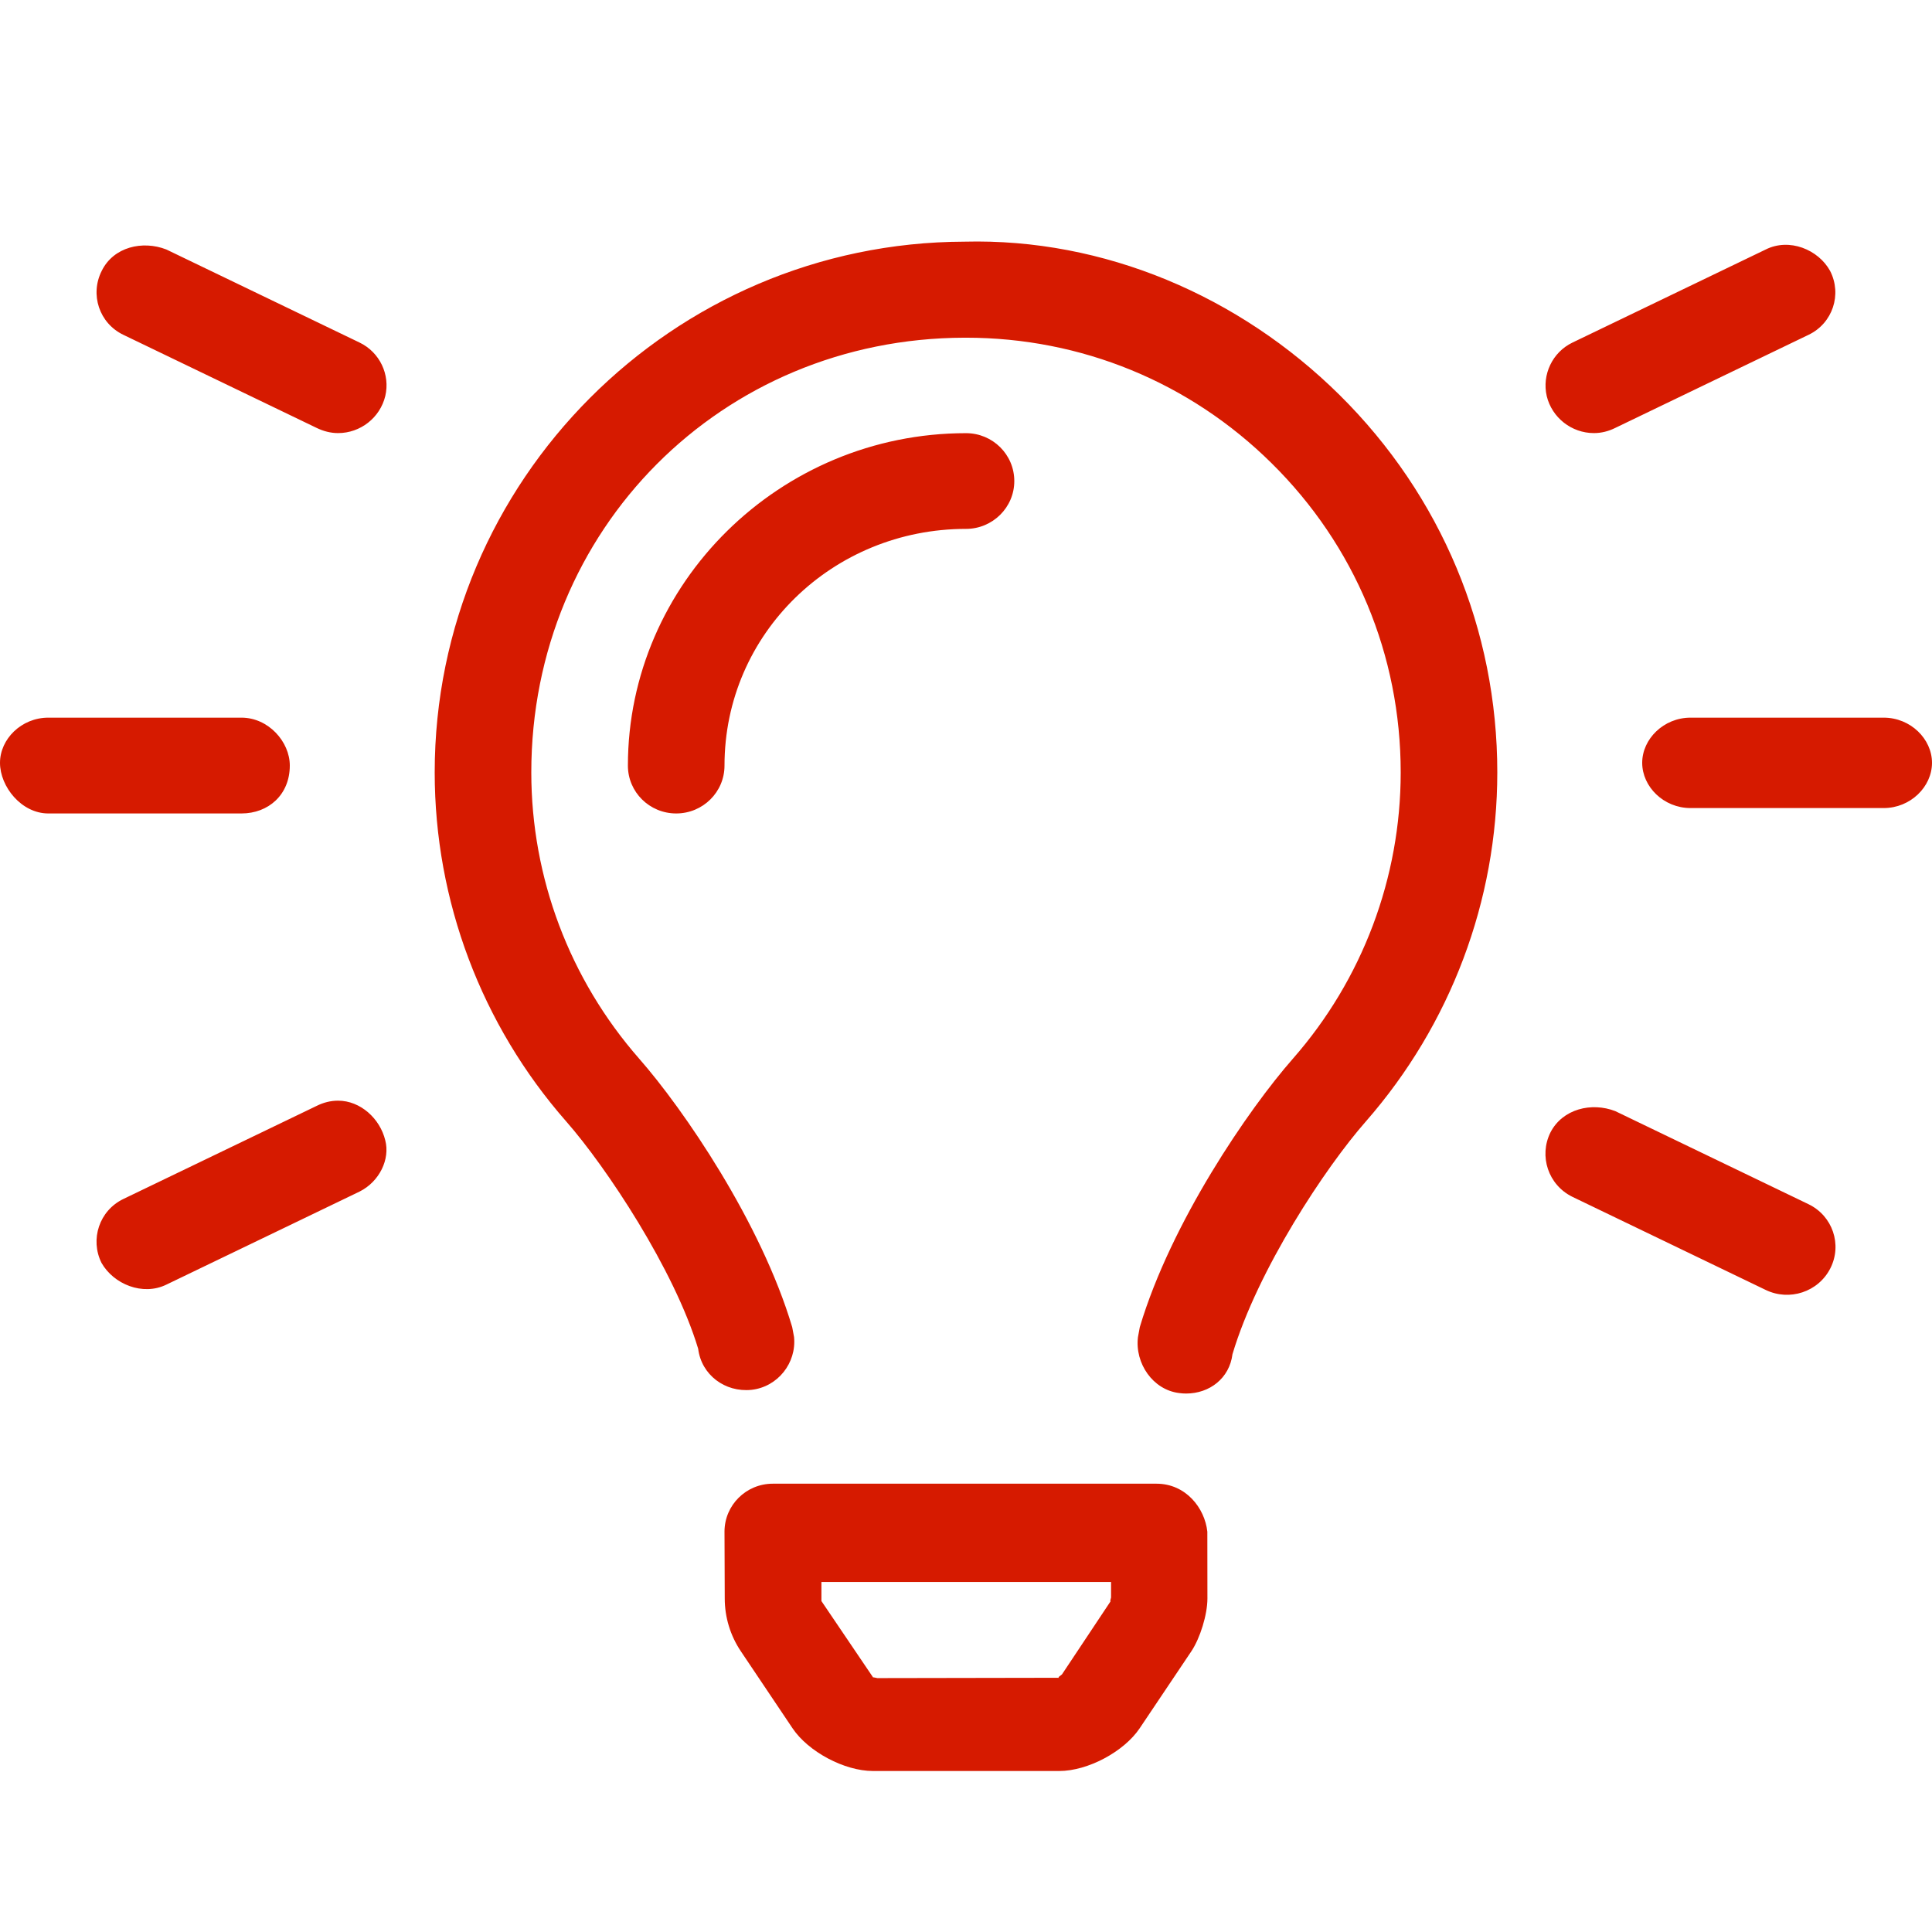 <svg width="24" height="24" viewBox="0 0 24 24" fill="none" xmlns="http://www.w3.org/2000/svg">
<path d="M4.466 4.255L2.066 3.099C1.771 2.984 1.41 3.067 1.264 3.364C1.115 3.657 1.232 4.015 1.532 4.159L3.932 5.315C4.016 5.356 4.106 5.38 4.2 5.38C4.477 5.38 4.721 5.189 4.786 4.92C4.849 4.655 4.718 4.376 4.466 4.255ZM4.2 13.673C4.106 13.673 4.017 13.696 3.933 13.738L1.533 14.894C1.233 15.038 1.116 15.396 1.261 15.688C1.411 15.952 1.772 16.102 2.067 15.958L4.467 14.802C4.716 14.677 4.847 14.398 4.786 14.166C4.721 13.896 4.478 13.673 4.2 13.673ZM19.8 5.38C19.894 5.38 19.983 5.357 20.067 5.315L22.467 4.159C22.767 4.015 22.884 3.657 22.734 3.365C22.589 3.101 22.228 2.951 21.933 3.1L19.533 4.256C19.284 4.376 19.153 4.655 19.214 4.92C19.279 5.189 19.523 5.38 19.8 5.38ZM3.6 9.51C3.6 9.213 3.333 8.915 3 8.915H0.6C0.267 8.915 0 9.18 0 9.476C0 9.773 0.267 10.105 0.6 10.105H3C3.333 10.105 3.6 9.874 3.6 9.51ZM23.4 8.915H21C20.667 8.915 20.4 9.18 20.4 9.476C20.4 9.773 20.667 10.038 21 10.038H23.4C23.733 10.038 24 9.773 24 9.476C24 9.18 23.734 8.915 23.4 8.915ZM22.466 14.959L20.066 13.803C19.771 13.688 19.41 13.775 19.26 14.068C19.115 14.361 19.232 14.719 19.532 14.867L21.932 16.023C22.227 16.167 22.588 16.051 22.738 15.754C22.886 15.461 22.766 15.104 22.466 14.959ZM11.981 3.002C8.351 3.012 5.4 5.971 5.4 9.595C5.4 11.19 5.98 12.73 7.033 13.93C7.533 14.499 8.377 15.773 8.673 16.755C8.713 17.078 9.005 17.299 9.335 17.265C9.661 17.229 9.896 16.932 9.864 16.609L9.841 16.486C9.454 15.186 8.491 13.778 7.938 13.149C7.076 12.164 6.6 10.904 6.6 9.595C6.6 6.576 8.964 4.202 11.981 4.195H12C13.43 4.195 14.777 4.747 15.795 5.753C16.83 6.774 17.4 8.138 17.4 9.595C17.4 10.903 16.925 12.166 16.062 13.15C15.509 13.779 14.546 15.187 14.159 16.486L14.136 16.611C14.097 16.936 14.321 17.265 14.648 17.305C14.678 17.309 14.706 17.311 14.734 17.311C15.026 17.311 15.273 17.121 15.31 16.823C15.623 15.773 16.467 14.499 16.968 13.93C18.019 12.729 18.6 11.19 18.6 9.595C18.6 7.822 17.904 6.158 16.642 4.908C15.394 3.673 13.71 2.958 11.981 3.002ZM14.366 18.431H9.6C9.268 18.431 9 18.698 9 19.027L9.003 19.857C9.003 20.09 9.073 20.32 9.204 20.514L9.845 21.469C10.041 21.761 10.49 22 10.844 22H13.159C13.512 22 13.961 21.761 14.157 21.47L14.798 20.515C14.909 20.35 14.999 20.055 14.999 19.858L14.998 19.027C14.966 18.732 14.73 18.431 14.366 18.431ZM13.796 19.892L13.192 20.8C13.174 20.817 13.129 20.841 13.16 20.842L10.899 20.846C10.883 20.843 10.856 20.836 10.845 20.836C10.84 20.836 10.84 20.828 10.845 20.836L10.204 19.889L10.204 19.652H13.802L13.802 19.845C13.796 19.862 13.789 19.892 13.796 19.892ZM12.6 5.976C12.6 5.647 12.332 5.381 12 5.381C9.684 5.381 7.8 7.248 7.8 9.511C7.8 9.839 8.068 10.105 8.4 10.105C8.732 10.105 9 9.839 9 9.511C9 7.871 10.345 6.57 12 6.57C12.33 6.57 12.6 6.304 12.6 5.976Z" fill="#D61A00"/>
</svg>
